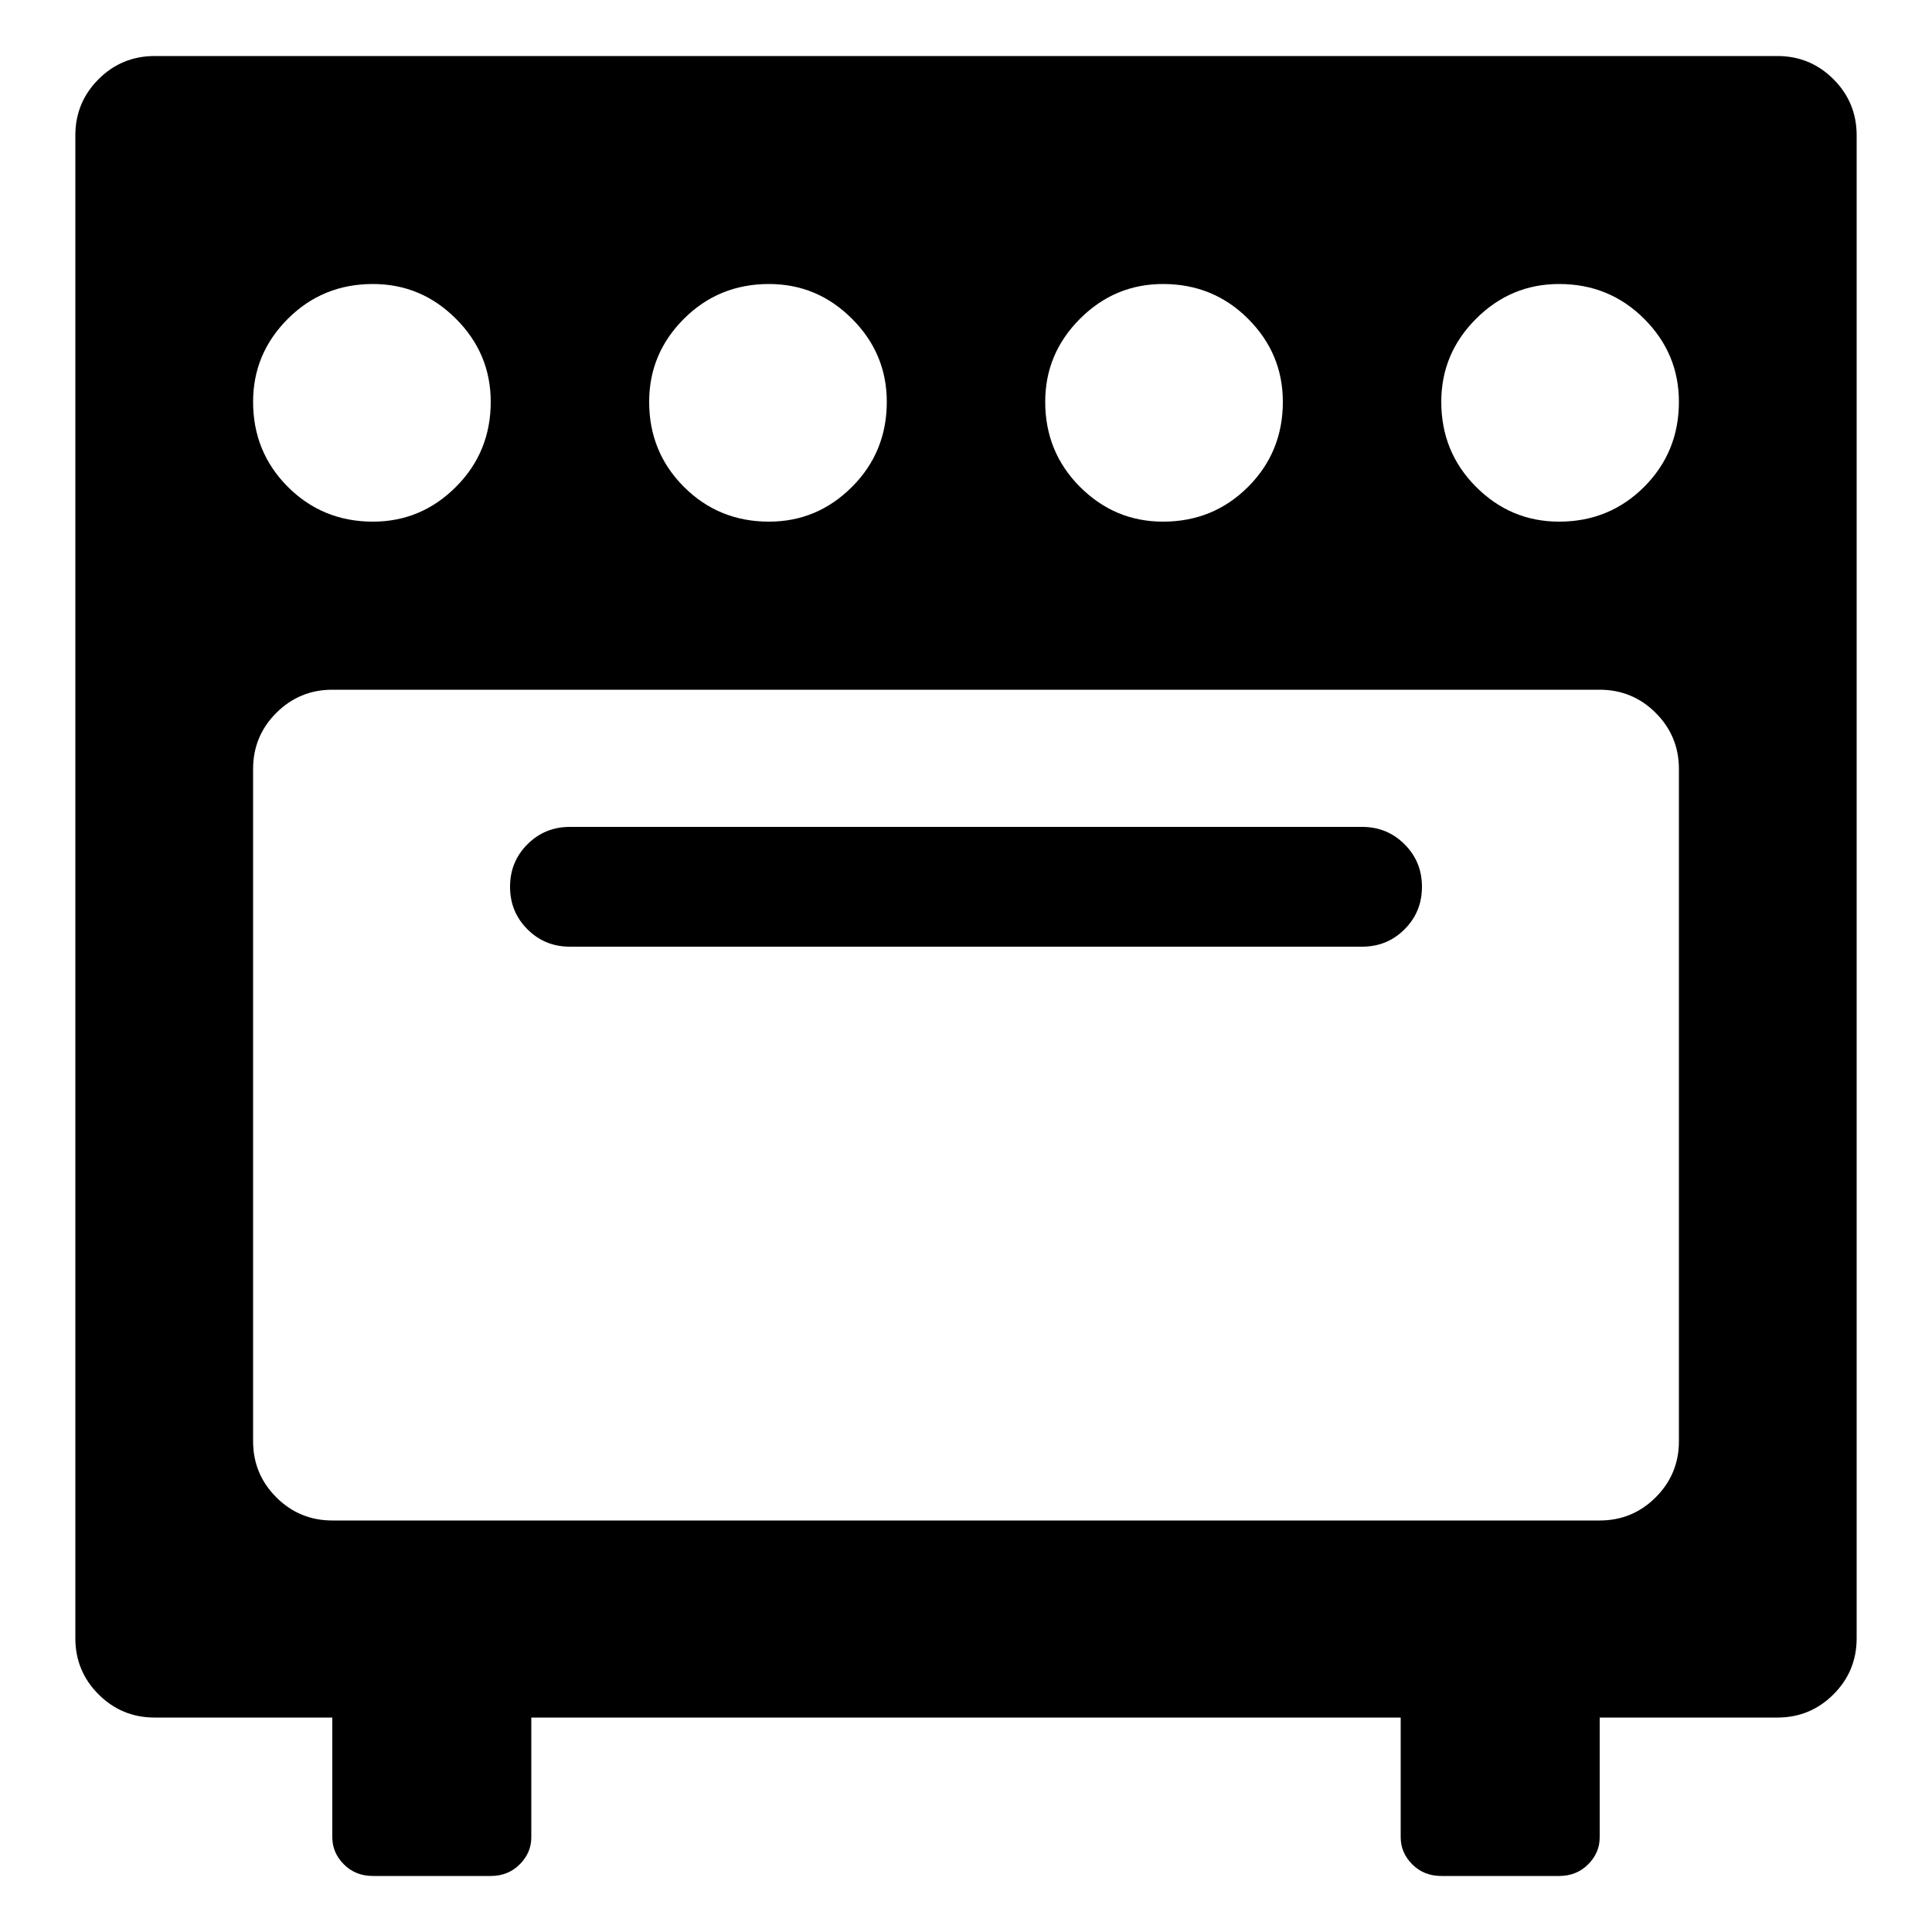 <?xml version="1.0" encoding="utf-8"?>
<!-- Generator: Adobe Illustrator 23.0.1, SVG Export Plug-In . SVG Version: 6.00 Build 0)  -->
<svg version="1.1" id="Layer_1" xmlns="http://www.w3.org/2000/svg" xmlns:xlink="http://www.w3.org/1999/xlink" x="0px" y="0px"
	 viewBox="0 0 1000 1000" style="enable-background:new 0 0 1000 1000;" xml:space="preserve">
<path d="M920,29c11.3,0,21,4,29,12s12,17.7,12,29v778c0,11.3-4,21-12,29s-17.7,12-29,12h-92v62c0,5.3-2,10-6,14s-9,6-15,6h-61
	c-6,0-11-2-15-6s-6-8.7-6-14v-62H275v62c0,5.3-2,10-6,14s-9,6-15,6h-61c-6,0-11-2-15-6s-6-8.7-6-14v-62H80c-11.3,0-21-4-29-12
	s-12-17.7-12-29V70c0-11.3,4-21,12-29s17.7-12,29-12H920z M193,147c-17.3,0-32,6-44,18s-18,26.3-18,43c0,17.3,6,32,18,44
	s26.7,18,44,18c16.7,0,31-6,43-18s18-26.7,18-44c0-16.7-6-31-18-43S209.7,147,193,147z M398,147c-17.3,0-32,6-44,18s-18,26.3-18,43
	c0,17.3,6,32,18,44s26.7,18,44,18c16.7,0,31-6,43-18s18-26.7,18-44c0-16.7-6-31-18-43S414.7,147,398,147z M602,147
	c-16.7,0-31,6-43,18s-18,26.3-18,43c0,17.3,6,32,18,44s26.3,18,43,18c17.3,0,32-6,44-18s18-26.7,18-44c0-16.7-6-31-18-43
	S619.3,147,602,147z M807,270c17.3,0,32-6,44-18s18-26.7,18-44c0-16.7-6-31-18-43s-26.7-18-44-18c-16.7,0-31,6-43,18s-18,26.3-18,43
	c0,17.3,6,32,18,44S790.3,270,807,270z M869,398c0-11.3-4-21-12-29s-17.7-12-29-12H172c-11.3,0-21,4-29,12s-12,17.7-12,29v348
	c0,11.3,4,21,12,29s17.7,12,29,12h656c11.3,0,21-4,29-12s12-17.7,12-29V398z M705,490c8.7,0,16-3,22-9s9-13.3,9-22s-3-16-9-22
	s-13.3-9-22-9H295c-8.7,0-16,3-22,9s-9,13.3-9,22s3,16,9,22s13.3,9,22,9H705z"/>
</svg>
